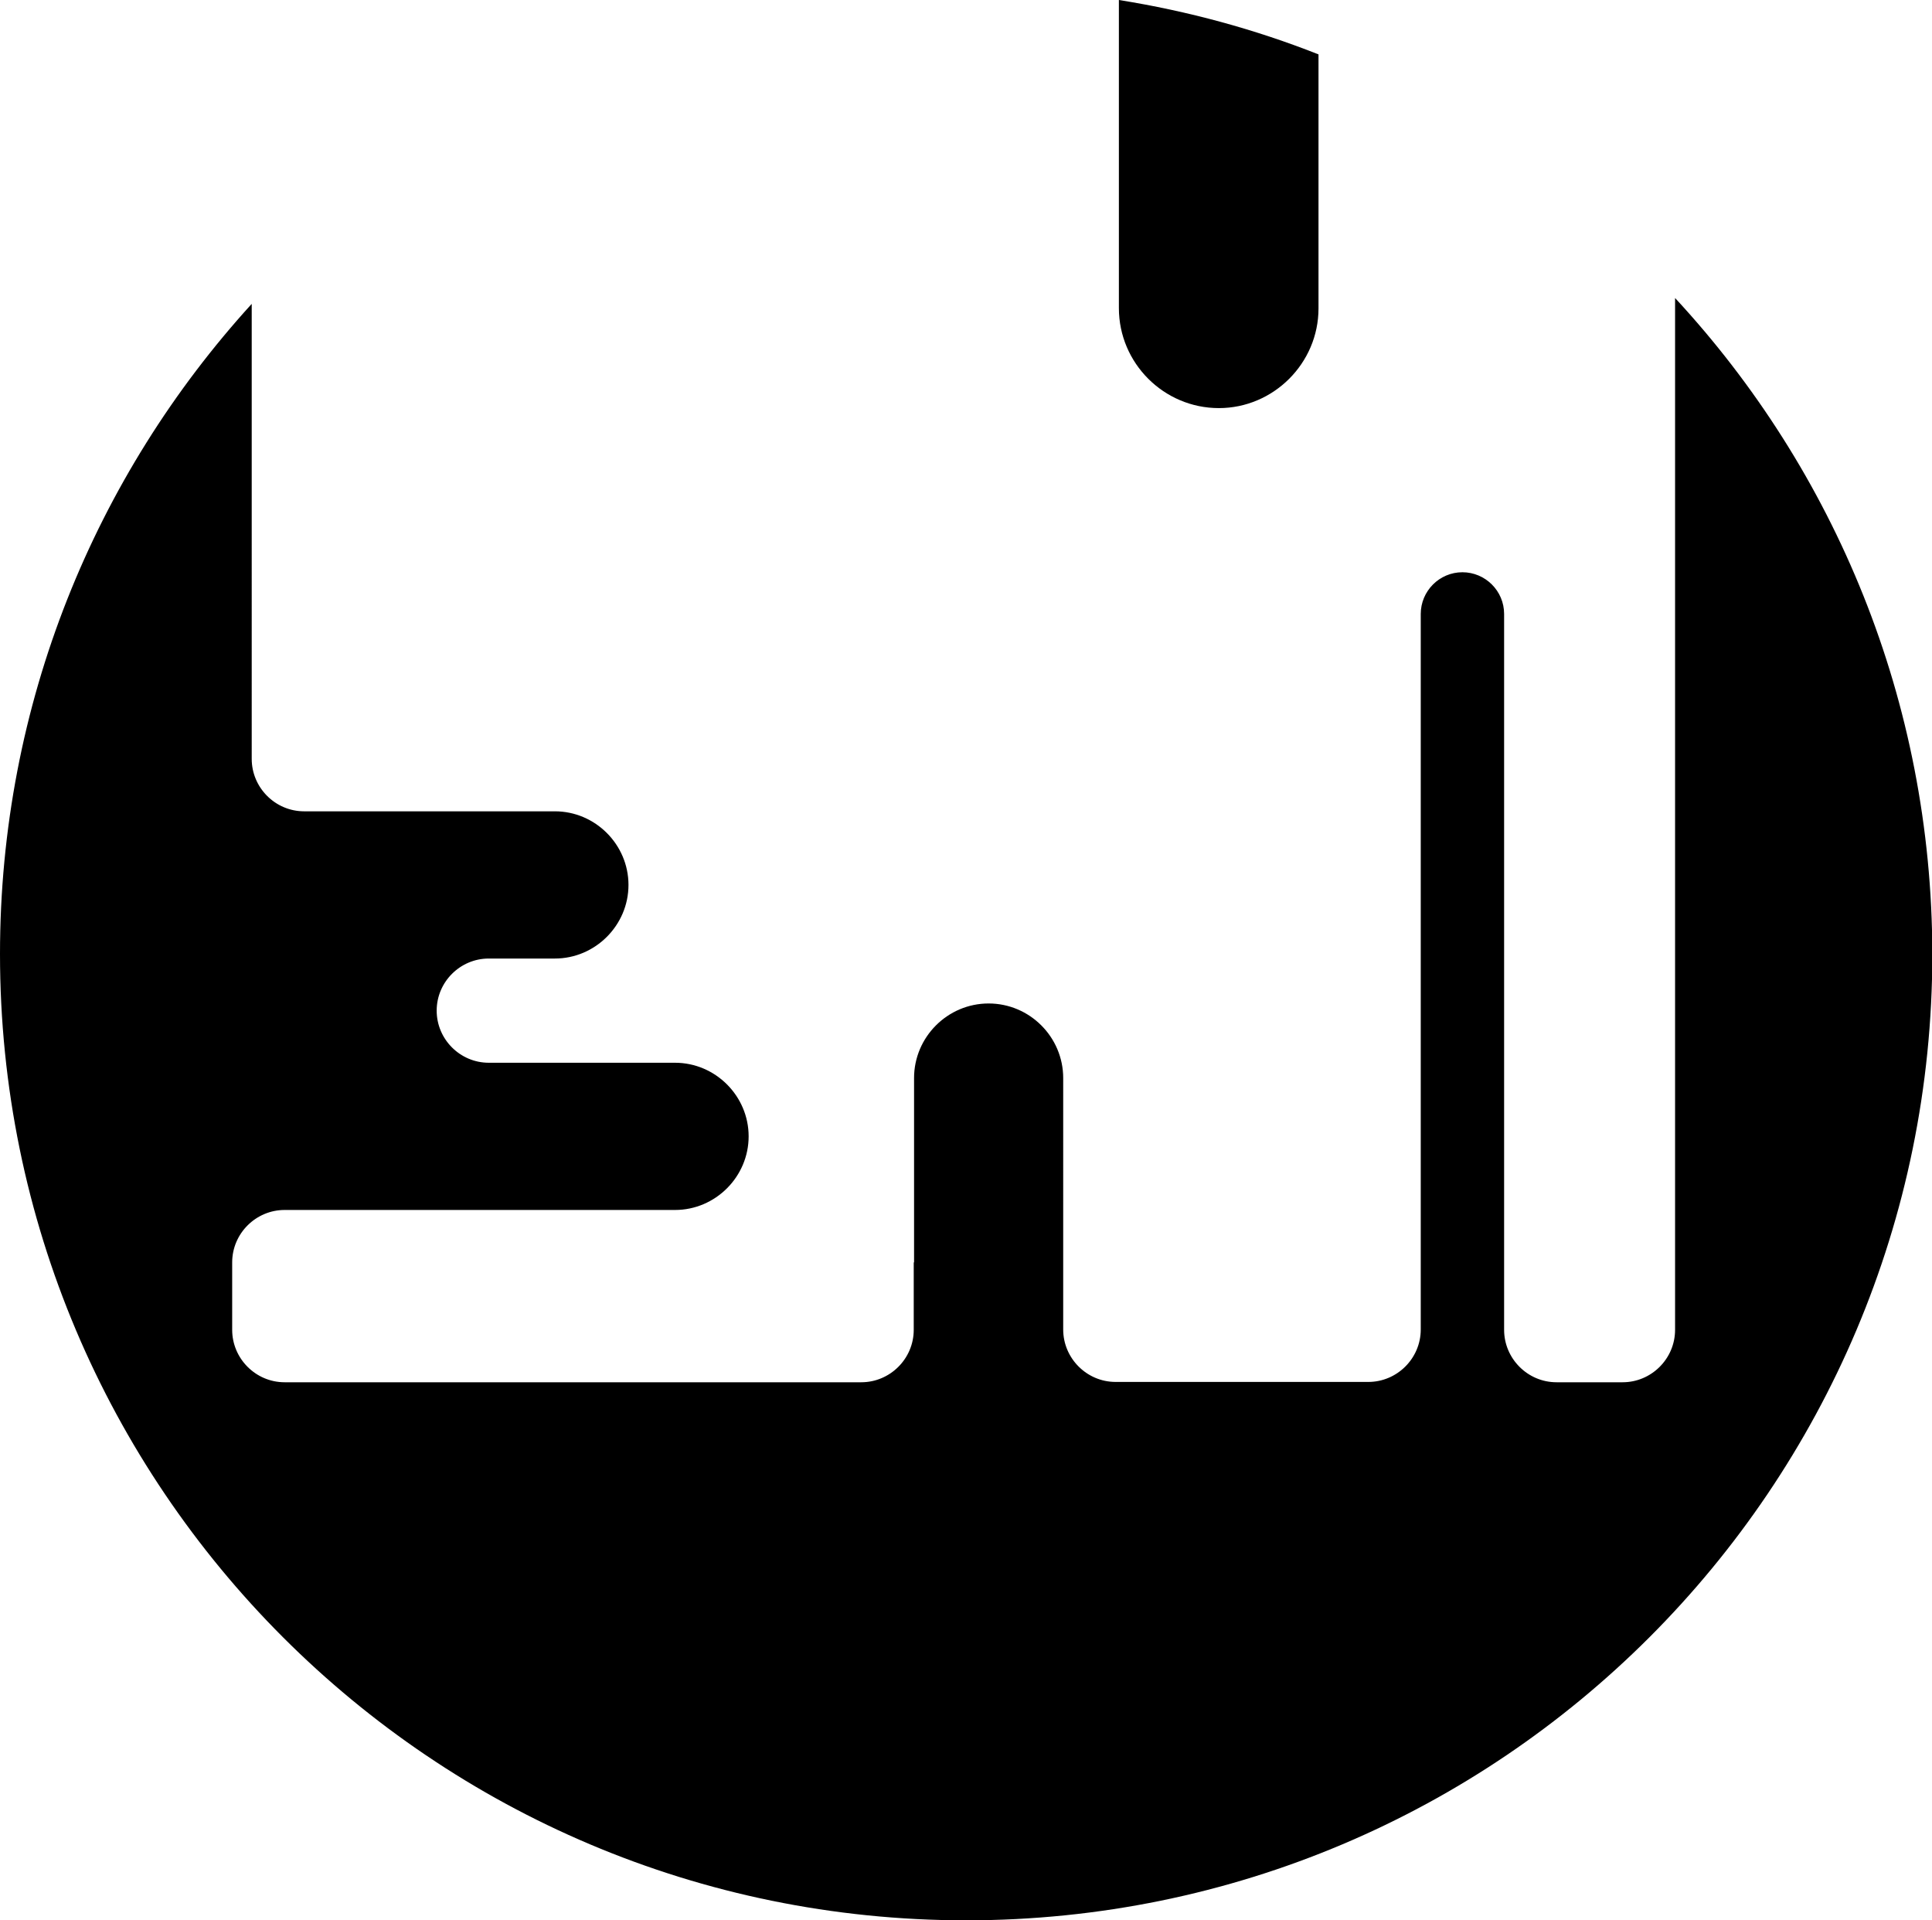 <svg xmlns="http://www.w3.org/2000/svg" width="593.3" viewBox="0 0 593.3 589.6" height="589.6"><path d="M374.3 125.3c16.8 0 30.6-13.8 30.6-30.6v-78C385.4 9 364.9 3.4 343.6 0v94.6c0 16.9 13.8 30.7 30.7 30.7z"></path><path d="M514.4 91.5v316.8c0 8.9-7.3 16.1-16.1 16.1H478c-8.9 0-16.1-7.3-16.1-16.1V188.5c0-7.1-5.8-12.8-12.8-12.8-7.1 0-12.8 5.8-12.8 12.8v219.7c0 8.9-7.3 16.1-16.1 16.1h-77.6c-8.9 0-16.1-7.3-16.1-16.1V331c0-12.6-10.3-22.9-22.9-22.9-12.6 0-22.9 10.3-22.9 22.9v56.6h-.1v20.7c0 8.9-7.3 16.1-16.1 16.1H87.4c-8.9 0-16.1-7.3-16.1-16.1v-20.7c0-8.9 7.3-16.1 16.1-16.1h119.9c12.4 0 22.6-10.2 22.6-22.6 0-12.4-10.2-22.6-22.6-22.6h-57.2c-8.8 0-16-7.2-16-16s7.2-16 16-16h20.3c12.4 0 22.6-10.2 22.6-22.6 0-12.4-10.2-22.6-22.6-22.6h-77c-8.9 0-16.1-7.3-16.1-16.1V93.3C29.3 146 0 216 0 292.9c0 163.8 132.8 296.7 296.7 296.7s296.7-132.8 296.7-296.7c-.1-77.7-30-148.5-79-201.4z"></path></svg>